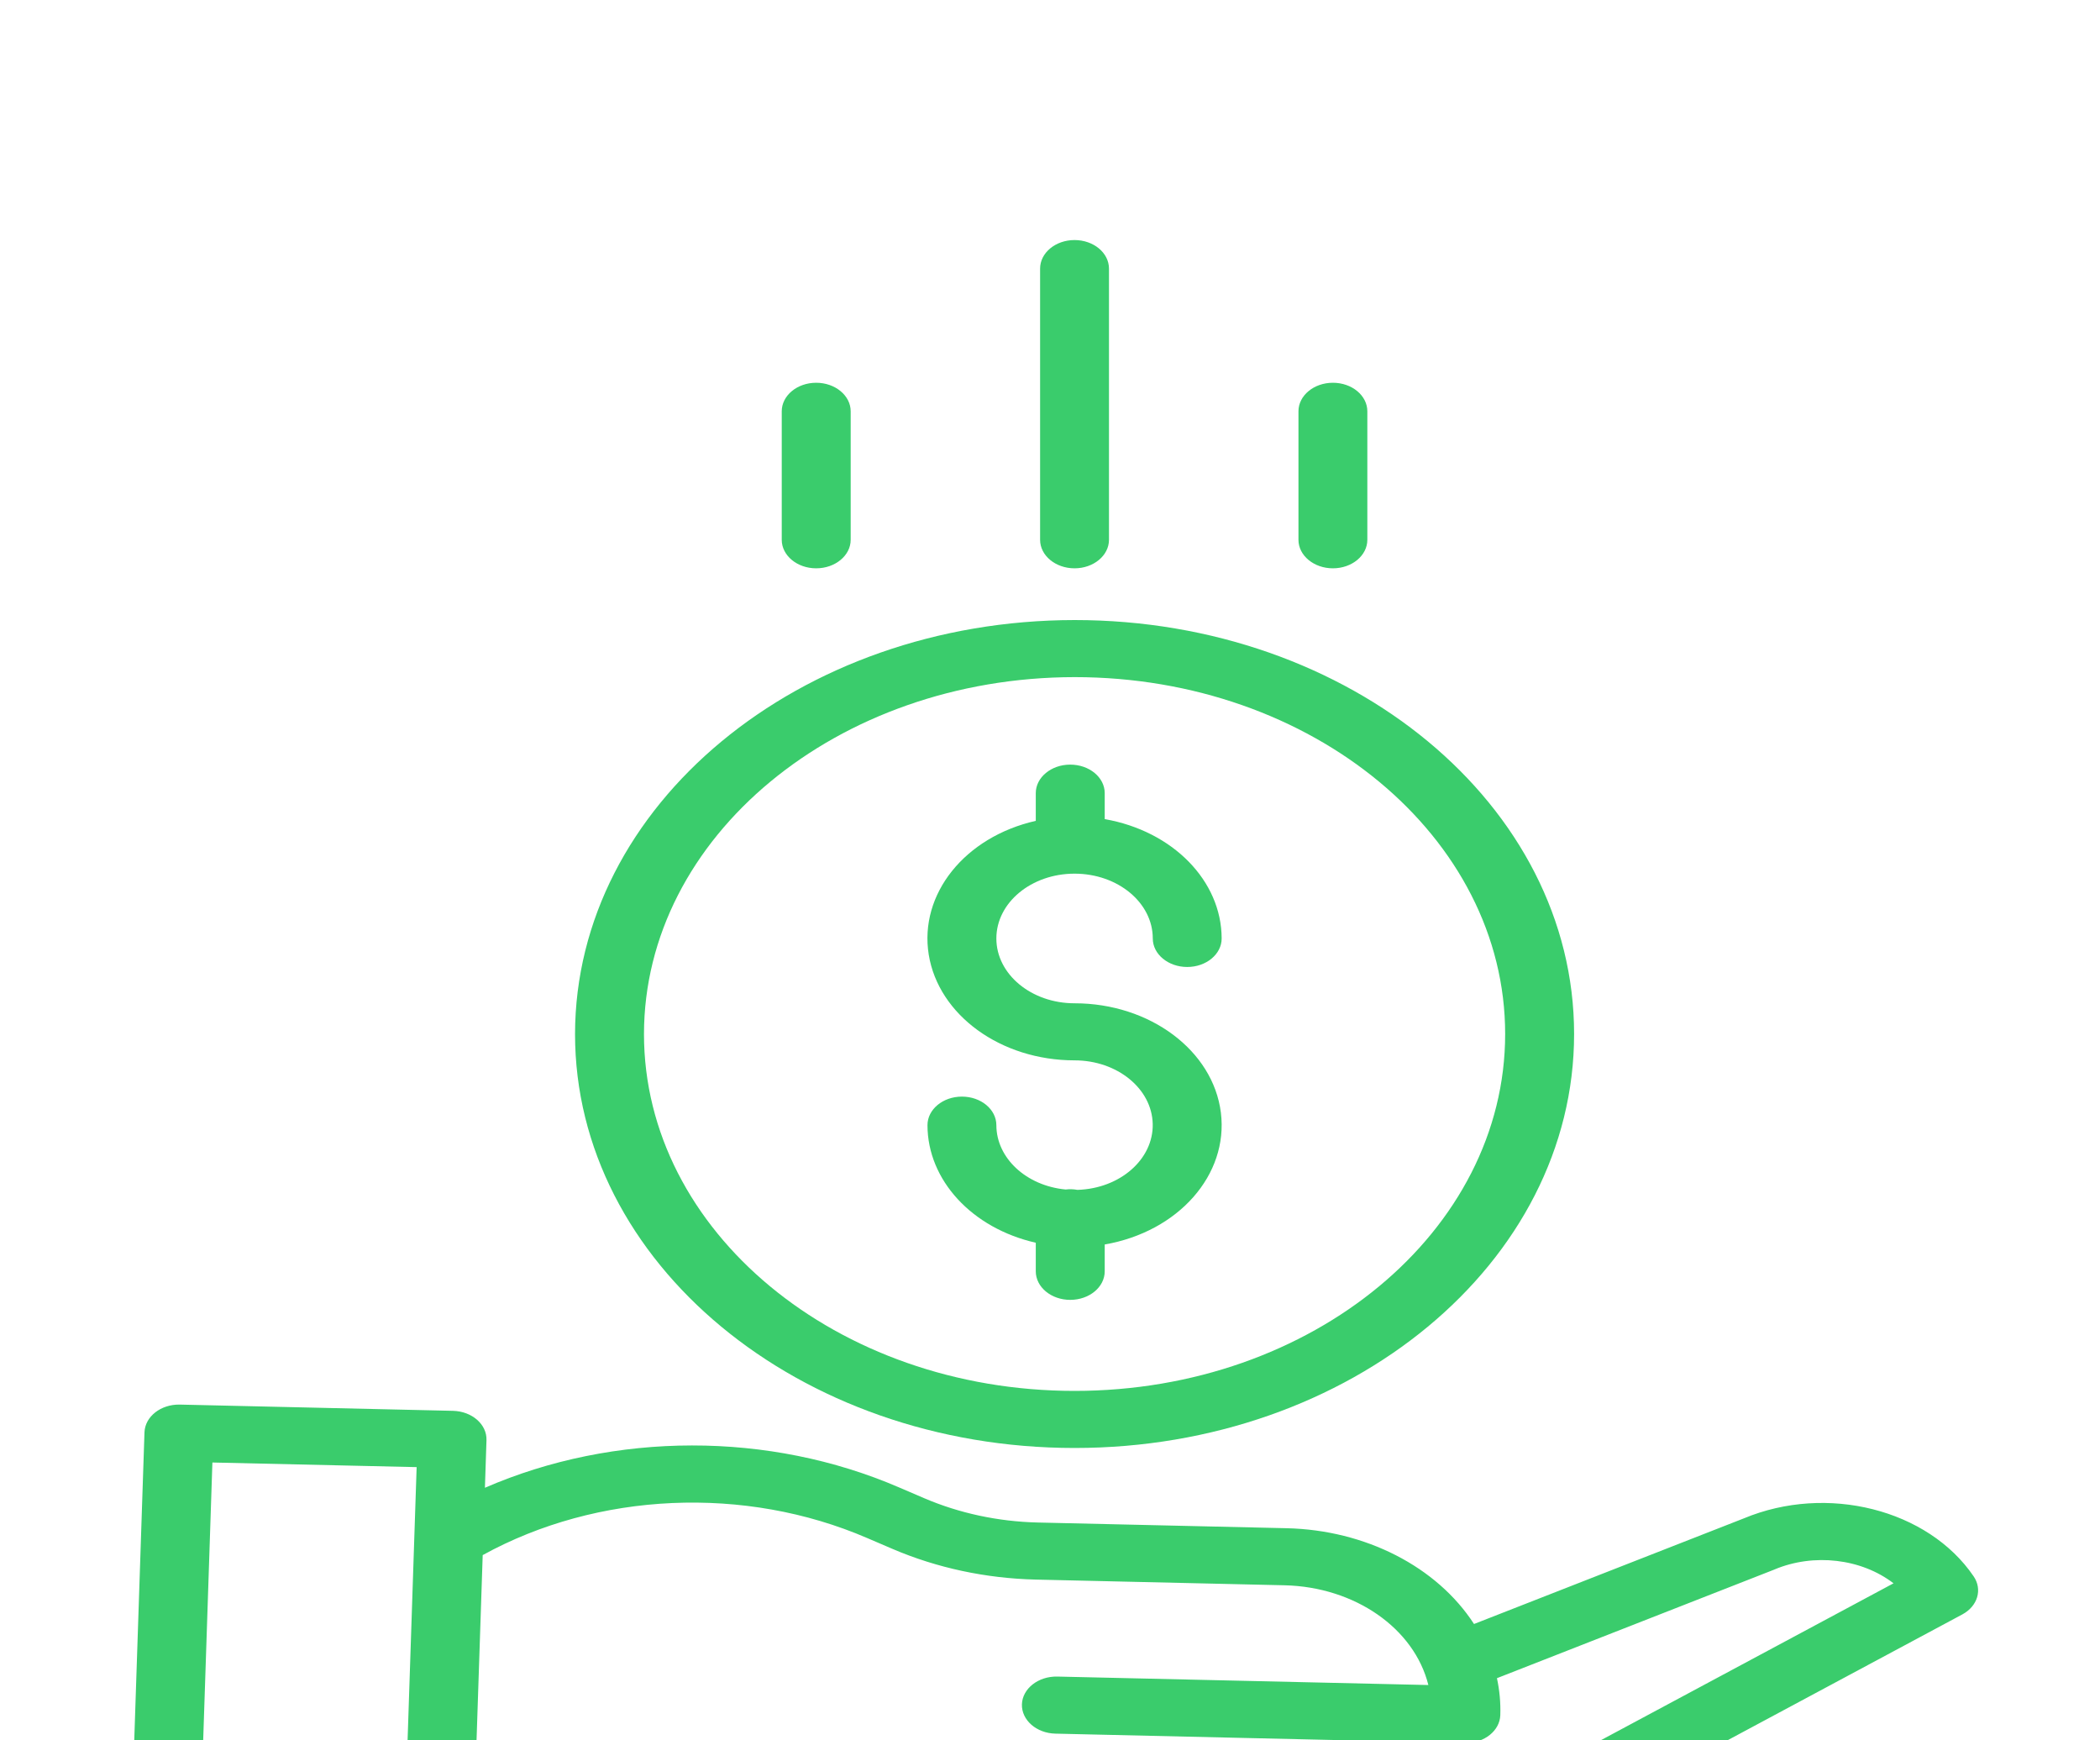 <svg width="35" height="29" viewBox="0 0 35 29" fill="none" xmlns="http://www.w3.org/2000/svg">
<g filter="url(#filter0_i)">
<path d="M17.957 15.827C17.892 15.815 17.826 15.813 17.76 15.821C17.103 15.758 16.607 15.297 16.606 14.749C16.606 14.486 16.349 14.273 16.032 14.273C15.715 14.273 15.458 14.486 15.458 14.749C15.459 15.664 16.198 16.466 17.263 16.708V17.184C17.263 17.447 17.52 17.66 17.837 17.66C18.155 17.66 18.412 17.447 18.412 17.184V16.737C19.641 16.524 20.477 15.575 20.348 14.54C20.218 13.505 19.165 12.718 17.909 12.718C17.189 12.718 16.606 12.234 16.606 11.638C16.606 11.041 17.189 10.558 17.909 10.558C18.629 10.558 19.213 11.041 19.213 11.638C19.213 11.9 19.47 12.113 19.787 12.113C20.104 12.113 20.361 11.9 20.361 11.638C20.359 10.677 19.547 9.848 18.412 9.649V9.216C18.412 8.954 18.155 8.741 17.837 8.741C17.52 8.741 17.263 8.954 17.263 9.216V9.678C16.079 9.946 15.316 10.899 15.479 11.908C15.643 12.916 16.681 13.669 17.909 13.669C18.62 13.669 19.199 14.14 19.212 14.729C19.225 15.317 18.667 15.806 17.957 15.827Z" fill="#3ACC6C"/>
<path d="M9.584 13.23C9.584 17.04 13.312 20.128 17.91 20.128C22.507 20.128 26.235 17.04 26.235 13.23C26.235 9.42 22.507 6.332 17.91 6.332C13.314 6.336 9.59 9.422 9.584 13.23ZM17.91 7.283C21.873 7.283 25.086 9.946 25.086 13.23C25.086 16.514 21.873 19.177 17.91 19.177C13.946 19.177 10.733 16.514 10.733 13.23C10.737 9.947 13.948 7.287 17.91 7.283Z" fill="#3ACC6C"/>
<path d="M29.064 21.301L24.567 23.061C23.946 22.104 22.755 21.495 21.445 21.465L17.293 21.37C16.636 21.354 15.991 21.216 15.406 20.966L14.984 20.785C12.821 19.851 10.242 19.853 8.082 20.791L8.108 19.998C8.117 19.735 7.867 19.517 7.55 19.509L2.998 19.405C2.68 19.398 2.417 19.605 2.408 19.868L2.133 28.145C2.124 28.408 2.374 28.627 2.691 28.634L7.244 28.738H7.259C7.57 28.738 7.825 28.533 7.833 28.275L7.847 27.879L9.029 27.355C9.493 27.148 10.036 27.098 10.543 27.217L17.606 28.86C17.618 28.863 17.63 28.865 17.643 28.867C18.154 28.956 18.674 29 19.195 29C20.3 29 21.391 28.803 22.395 28.421C22.42 28.412 22.444 28.401 22.466 28.389L32.706 22.901C32.961 22.764 33.044 22.486 32.894 22.267C32.134 21.15 30.448 20.724 29.064 21.301ZM3.297 27.696L3.54 20.37L6.944 20.447L6.701 27.774L3.297 27.696ZM21.878 27.572C20.631 28.038 19.238 28.167 17.897 27.94L10.854 26.302C10.061 26.116 9.213 26.193 8.487 26.516L7.883 26.784L8.045 21.913C9.96 20.858 12.416 20.749 14.456 21.63L14.878 21.811C15.617 22.127 16.431 22.301 17.262 22.321L21.413 22.416C22.579 22.444 23.57 23.131 23.806 24.078L17.622 23.937C17.305 23.93 17.041 24.137 17.032 24.399C17.024 24.662 17.274 24.881 17.591 24.888L24.415 25.044H24.431C24.742 25.043 24.996 24.838 25.005 24.581C25.012 24.374 24.993 24.167 24.949 23.964L29.562 22.158C29.567 22.156 29.571 22.154 29.576 22.152C30.23 21.878 31.021 21.97 31.559 22.383L21.878 27.572Z" fill="#3ACC6C"/>
<path d="M18.483 4.995V0.476C18.483 0.213 18.226 3.8147e-06 17.909 3.8147e-06C17.592 3.8147e-06 17.335 0.213 17.335 0.476V4.995C17.335 5.257 17.592 5.47 17.909 5.47C18.226 5.47 18.483 5.257 18.483 4.995Z" fill="#3ACC6C"/>
<path d="M22.789 4.995V2.854C22.789 2.591 22.532 2.378 22.215 2.378C21.898 2.378 21.641 2.591 21.641 2.854V4.995C21.641 5.257 21.898 5.47 22.215 5.47C22.532 5.47 22.789 5.257 22.789 4.995Z" fill="#3ACC6C"/>
<path d="M14.178 4.995V2.854C14.178 2.591 13.92 2.378 13.603 2.378C13.286 2.378 13.029 2.591 13.029 2.854V4.995C13.029 5.257 13.286 5.47 13.603 5.47C13.92 5.47 14.178 5.257 14.178 4.995Z" fill="#3ACC6C"/>
</g>
<defs>
<filter id="filter0_i" x="0" y="0" width="35" height="33" filterUnits="userSpaceOnUse" color-interpolation-filters="sRGB">
<feFlood flood-opacity="0" result="BackgroundImageFix"/>
<feBlend mode="normal" in="SourceGraphic" in2="BackgroundImageFix" result="shape"/>
<feColorMatrix in="SourceAlpha" type="matrix" values="0 0 0 0 0 0 0 0 0 0 0 0 0 0 0 0 0 0 127 0" result="hardAlpha"/>
<feOffset dy="4"/>
<feGaussianBlur stdDeviation="2"/>
<feComposite in2="hardAlpha" operator="arithmetic" k2="-1" k3="1"/>
<feColorMatrix type="matrix" values="0 0 0 0 0 0 0 0 0 0 0 0 0 0 0 0 0 0 0.25 0"/>
<feBlend mode="normal" in2="shape" result="effect1_innerShadow"/>
</filter>
</defs>
</svg>
